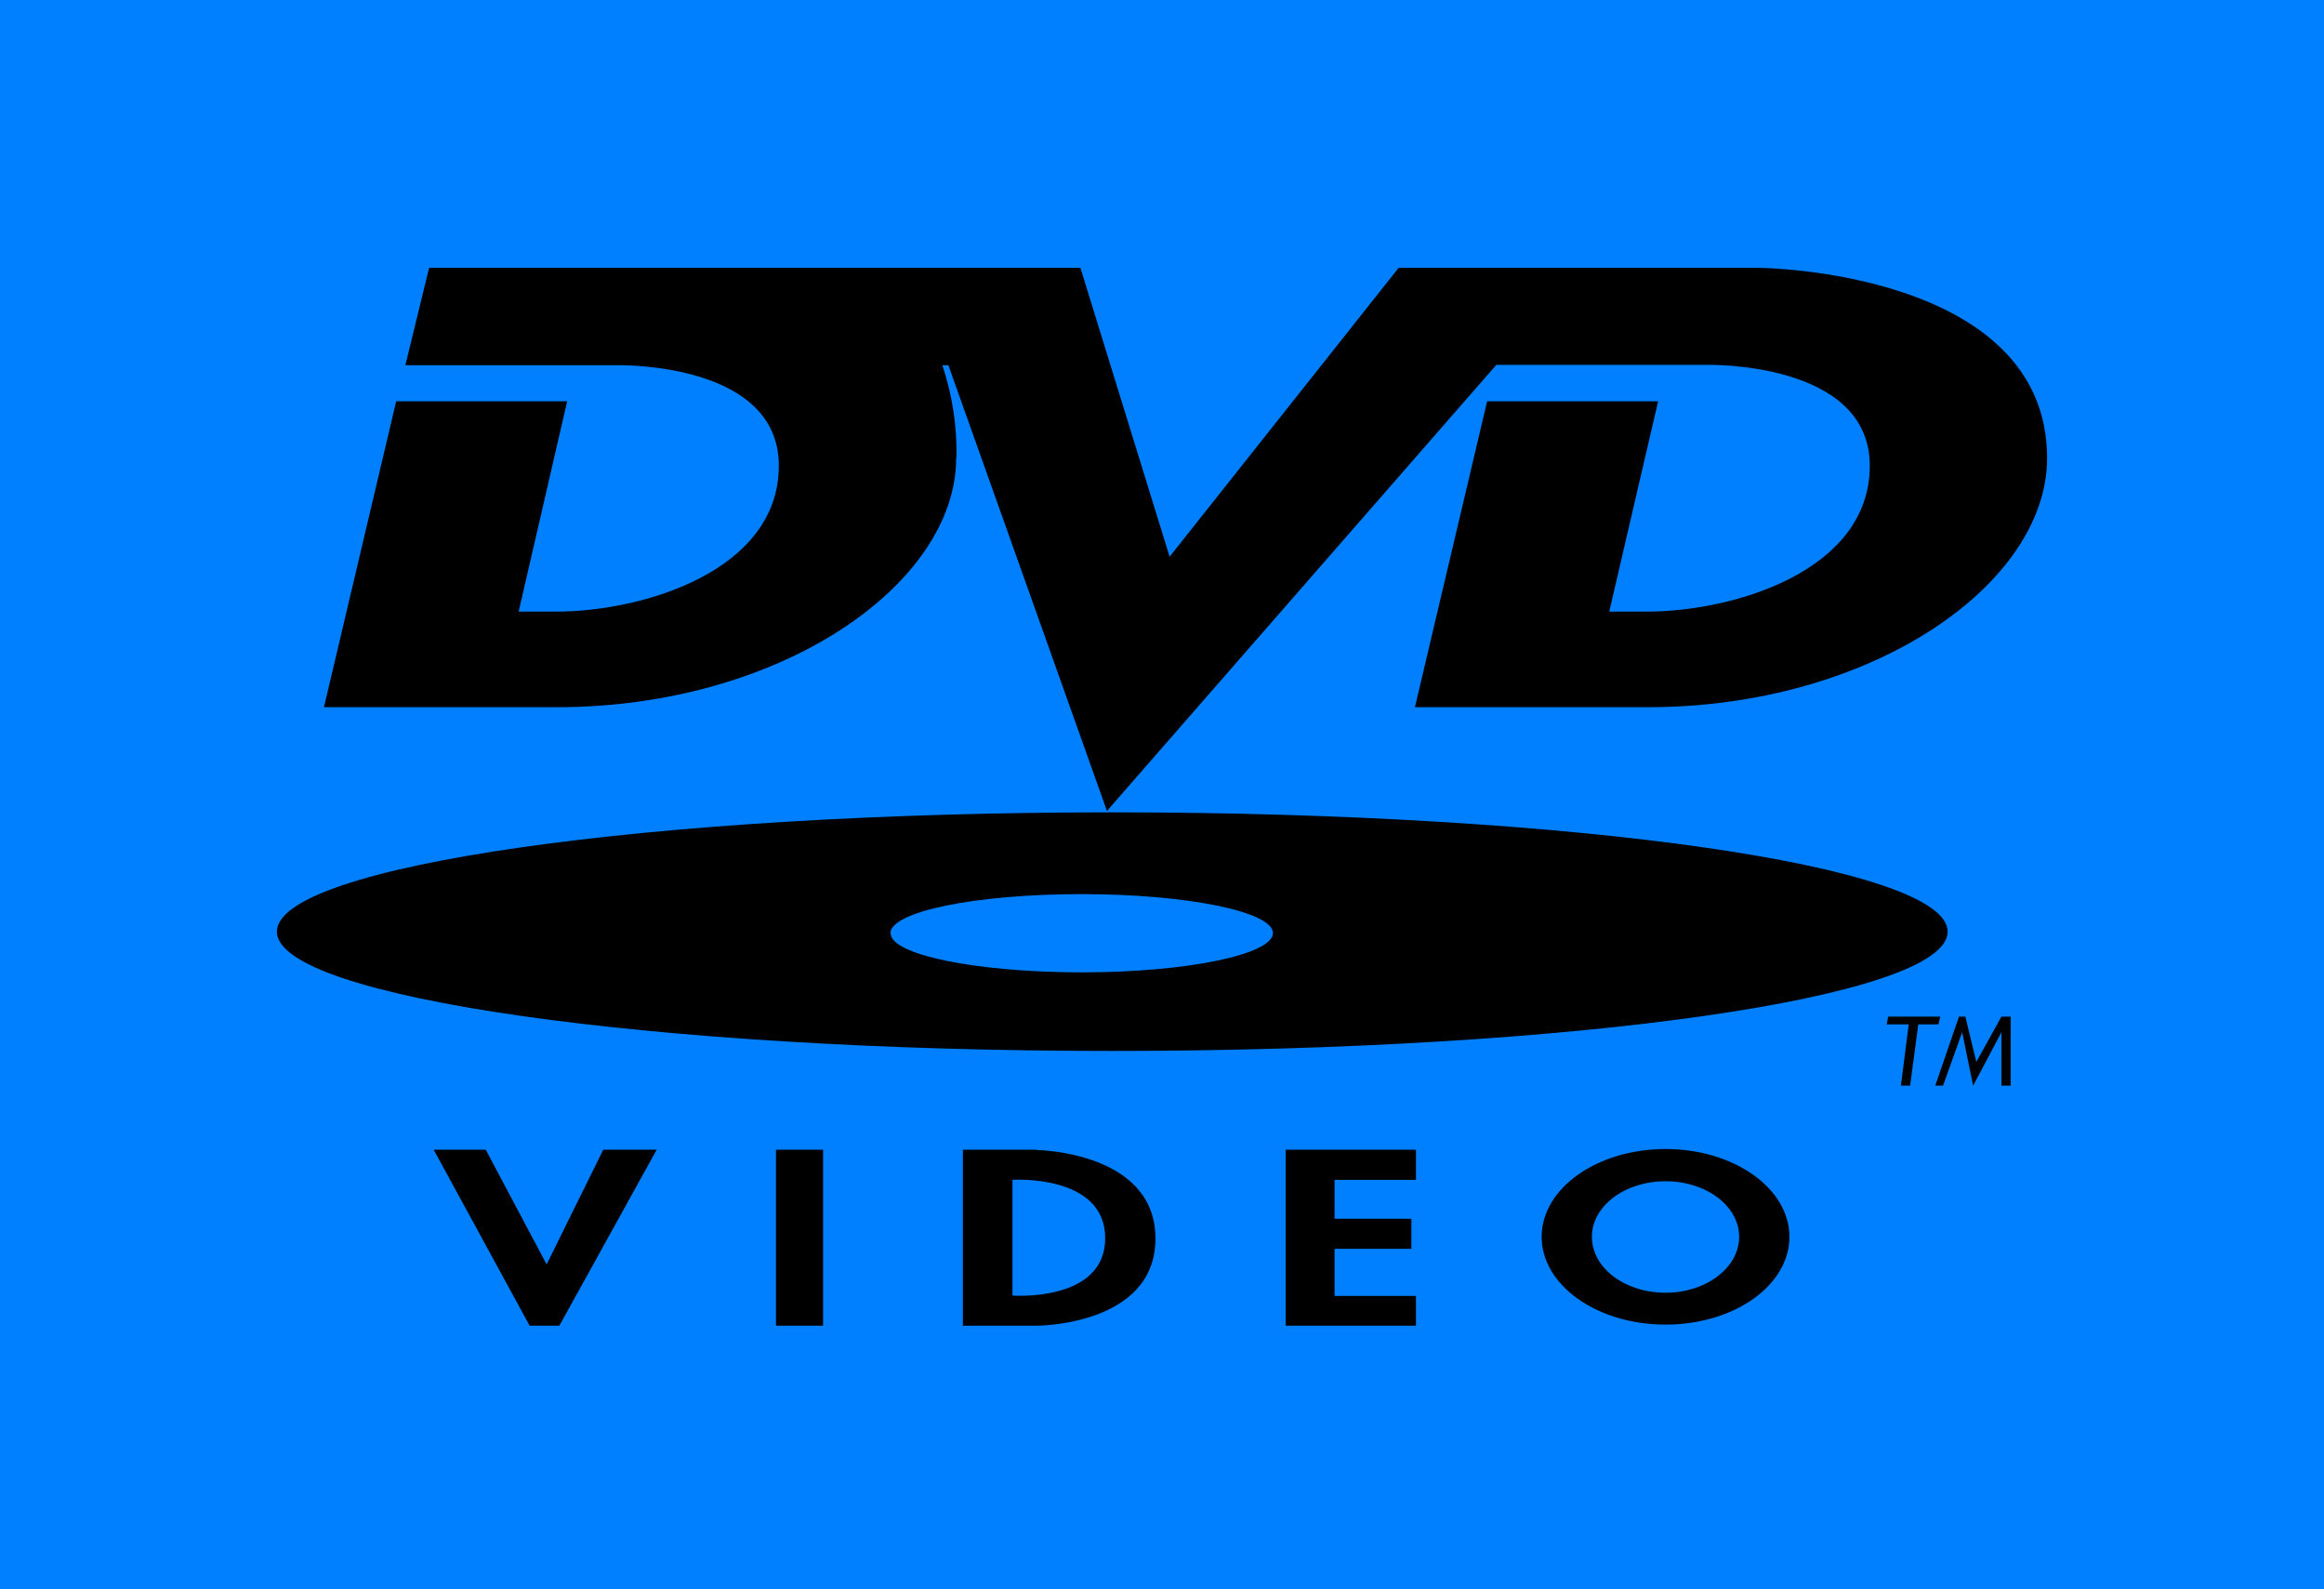 <svg width="512" height="350" viewBox="0 0 512 350" fill="none" xmlns="http://www.w3.org/2000/svg">
<rect width="512" height="350" fill="#007FFF"/>
<path fill-rule="evenodd" clip-rule="evenodd" d="M427.449 223.925H415.985L415.673 225.64H420.508L418.792 239.131H420.82L422.614 225.64H427.059L427.449 223.925ZM435.403 233.906L432.986 223.925H431.582L426.357 239.131H428.073L432.284 227.356L434.701 239.131L440.94 227.356V239.131H442.968V223.925H440.94L435.403 233.906ZM120.424 278.51L107.011 253.245H95.547L116.681 292H123.232L144.677 253.245H132.902L120.424 278.51ZM170.958 273.285V292H181.33V253.245H170.958V273.285ZM283.256 292H311.954V285.45H294.017V275.079H310.94V268.45H294.017V259.873H311.954V253.245H283.256V292ZM429.086 205.21C429.086 190.706 346.735 178.931 245.043 178.931C143.352 178.931 61 190.706 61 205.21C61 219.714 143.43 231.489 245.043 231.489C346.657 231.489 429.086 219.792 429.086 205.21ZM196.147 205.6C196.147 200.765 215.019 196.944 238.337 196.944C261.654 196.944 280.448 200.843 280.448 205.522C280.448 210.2 261.654 214.177 238.337 214.177C215.019 214.177 196.225 210.278 196.225 205.6H196.147ZM366.933 253.089C351.882 253.089 339.638 261.744 339.638 272.427C339.638 283.11 351.882 291.766 366.933 291.766C381.984 291.766 394.227 283.188 394.227 272.427C394.227 261.744 381.984 253.089 366.933 253.089ZM366.933 284.748C357.965 284.748 350.712 279.289 350.712 272.427C350.712 265.643 357.965 260.185 366.933 260.185C375.901 260.185 383.154 265.643 383.154 272.427C383.154 279.212 375.901 284.748 366.933 284.748ZM228.51 253.245H212.134V292H228.51C228.51 292 254.557 292 254.557 272.817C254.557 253.635 228.51 253.323 228.51 253.323V253.245ZM223.052 285.372V259.873C223.052 259.873 243.484 258.547 243.484 272.739C243.484 286.853 223.13 285.372 223.13 285.372H223.052ZM210.73 100.875C210.863 93.936 209.808 87.026 207.611 80.444H208.936L243.873 178.619L329.656 80.366H375.901C375.901 80.366 411.93 79.43 411.93 102.59C411.93 125.75 381.984 134.717 362.8 134.717H354.533L365.295 88.398H327.629L311.72 155.771H363.034C412.164 155.771 451 128.791 451 100.875C450.922 59.546 387.677 59 387.677 59H308.133L257.677 122.631L238.025 59H94.533L89.308 80.444H137.269C144.053 80.6 171.582 82.316 171.582 102.59C171.582 125.75 141.636 134.717 122.53 134.717H114.263L124.947 88.398H87.281L71.372 155.771H122.686C171.816 155.771 210.652 128.791 210.652 100.875H210.73Z" fill="black"/>
</svg>
